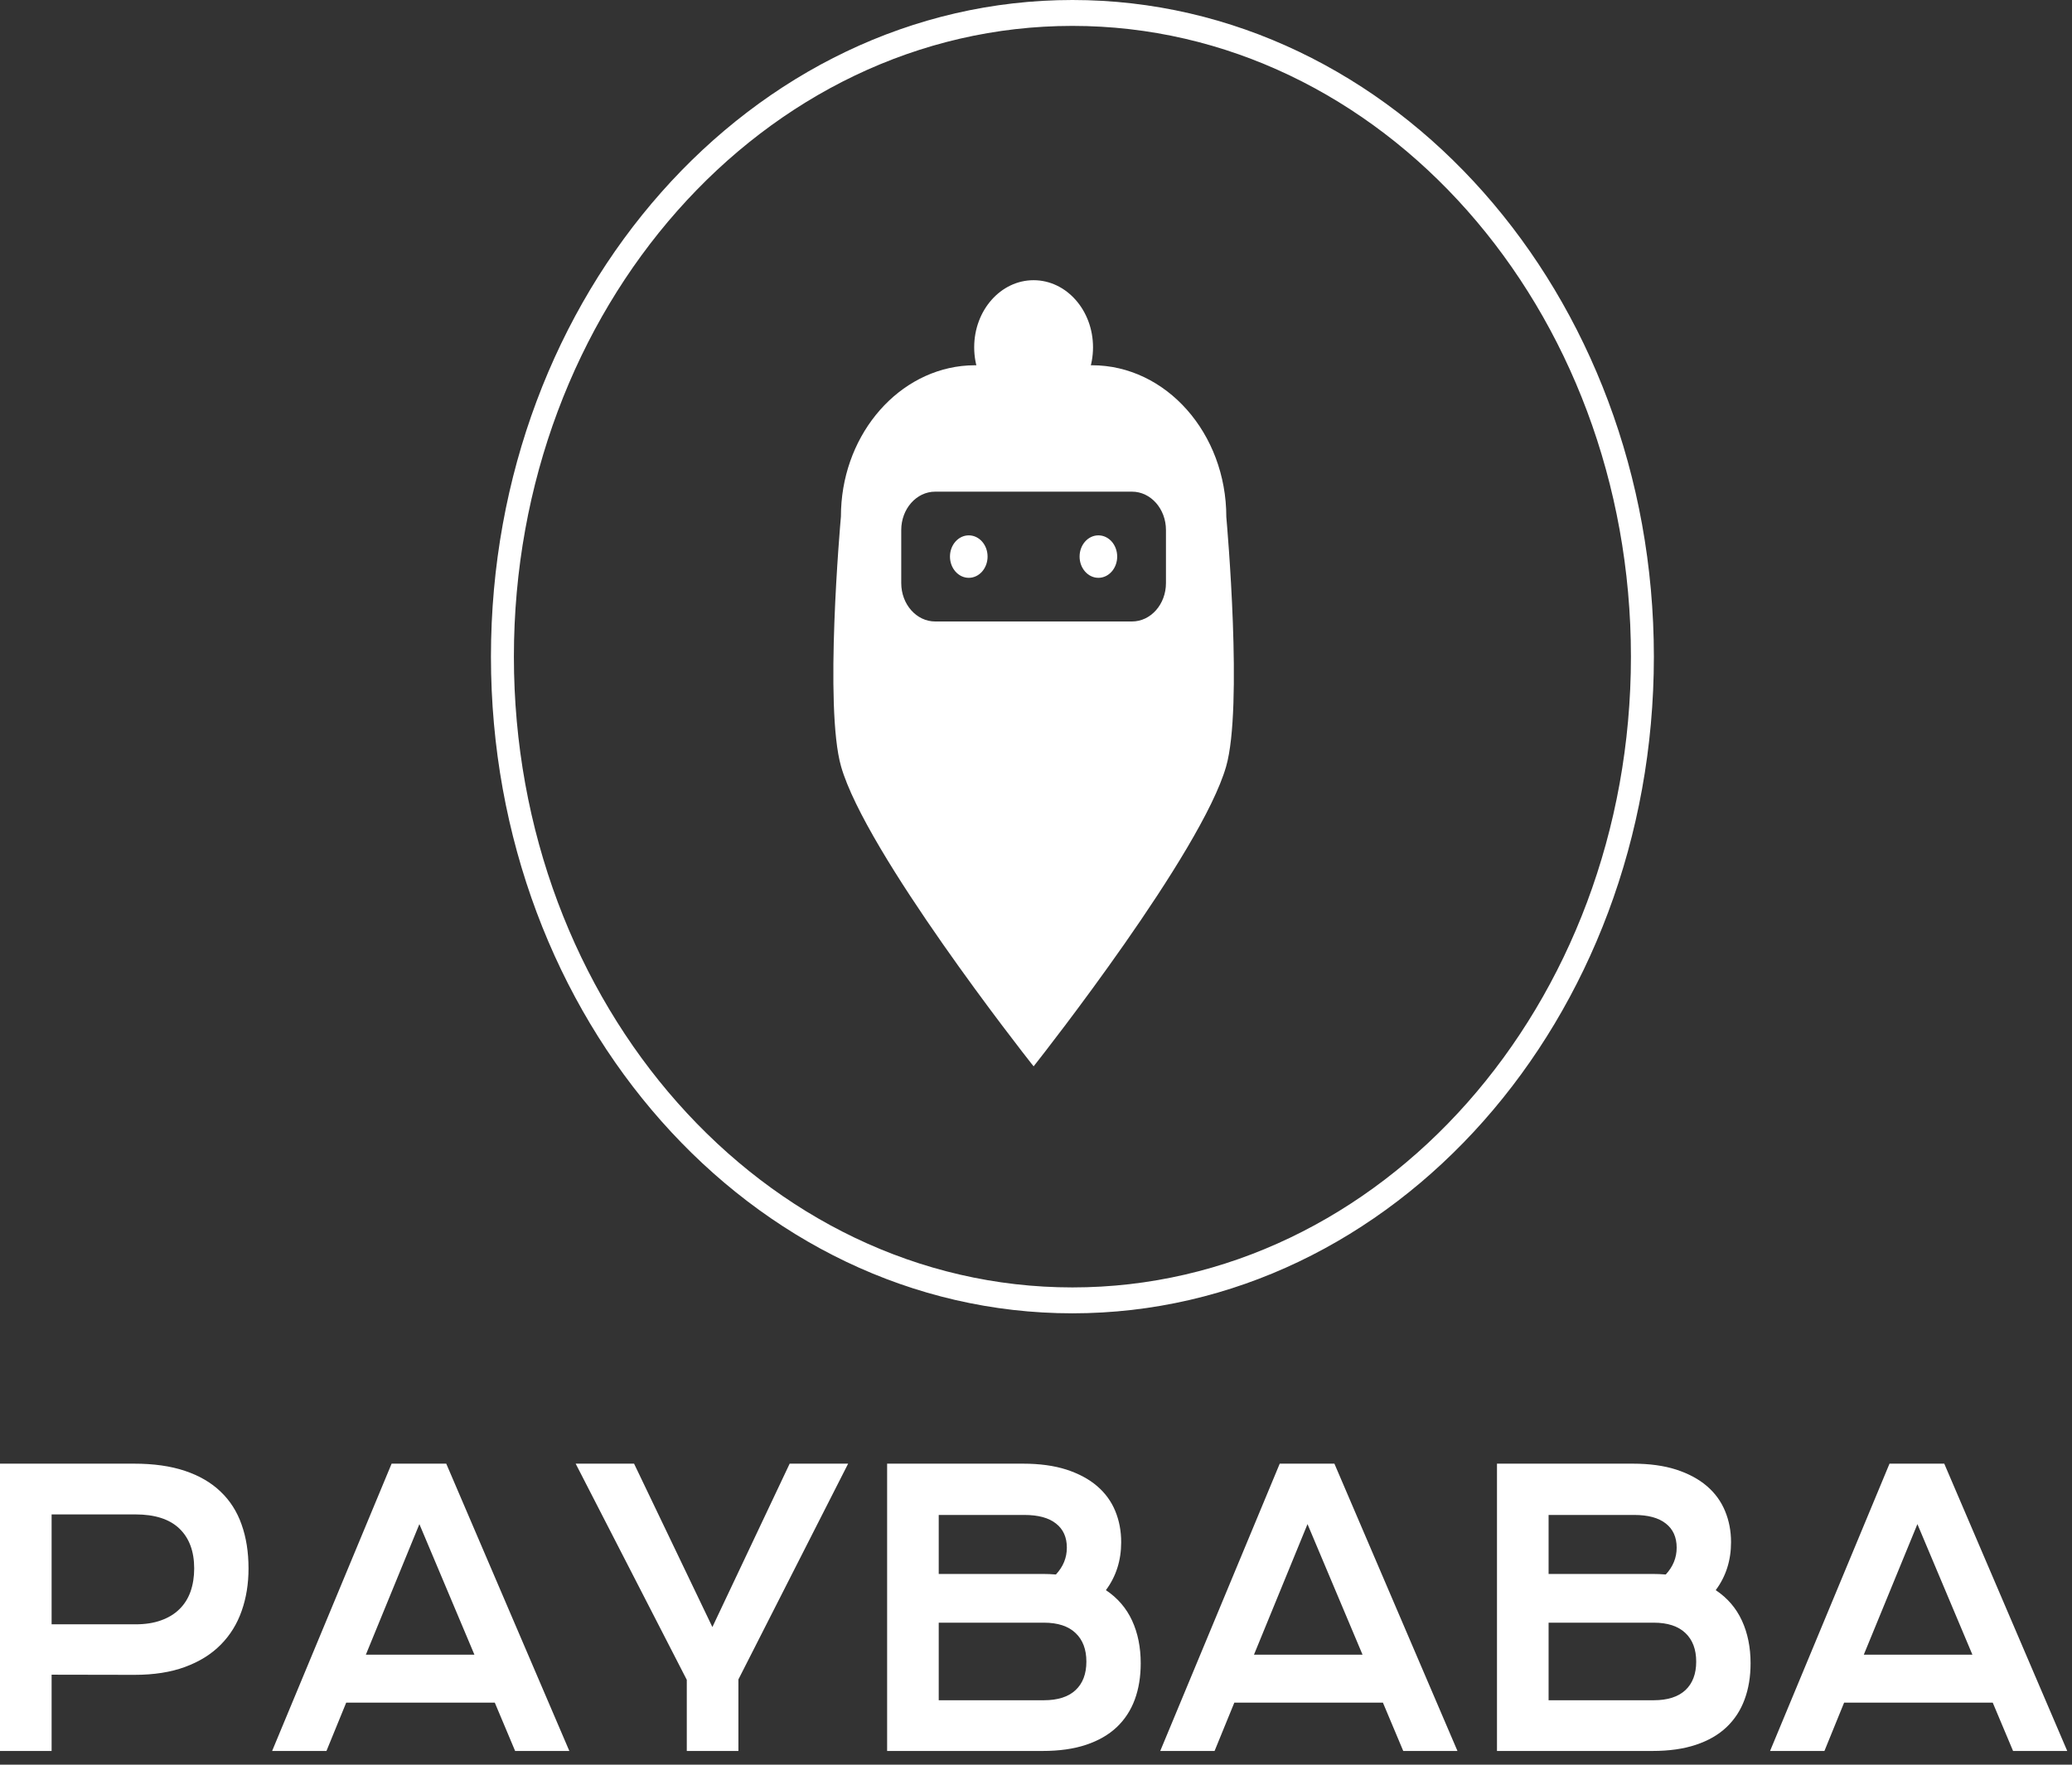 <svg width="54" height="46" viewBox="0 0 54 46" fill="none" xmlns="http://www.w3.org/2000/svg">
<rect x="0" y="0" width="54" height="46" fill="#333333" stroke="none"/>
<path d="M0 45.642V38.153H3.496C4.004 38.153 4.445 38.215 4.818 38.34C5.192 38.465 5.502 38.645 5.747 38.88C5.994 39.114 6.177 39.4 6.296 39.739C6.417 40.078 6.477 40.46 6.477 40.885C6.477 41.284 6.418 41.653 6.298 41.992C6.18 42.33 5.999 42.623 5.754 42.871C5.51 43.119 5.201 43.312 4.827 43.45C4.454 43.589 4.013 43.658 3.504 43.658L1.345 43.654V45.642H0ZM1.345 42.341H3.529C3.784 42.341 4.007 42.307 4.198 42.237C4.389 42.169 4.549 42.072 4.677 41.945C4.806 41.819 4.902 41.666 4.966 41.486C5.029 41.305 5.061 41.105 5.061 40.885C5.061 40.44 4.933 40.094 4.677 39.847C4.421 39.6 4.038 39.476 3.529 39.476H1.345V42.341ZM7.092 45.642L10.206 38.153H11.63L14.838 45.642H13.425L12.895 44.382H9.023L8.508 45.642H7.092ZM9.535 43.132H12.364L10.93 39.729L9.535 43.132ZM17.899 45.642V43.788L15.003 38.153H16.525L18.566 42.412L20.58 38.153H22.104L19.244 43.778V45.642H17.899ZM23.12 45.642V38.153H26.663C27.095 38.153 27.472 38.205 27.794 38.308C28.115 38.413 28.381 38.556 28.593 38.738C28.805 38.92 28.963 39.137 29.066 39.388C29.169 39.638 29.22 39.908 29.22 40.2C29.22 40.675 29.088 41.092 28.822 41.45C29.127 41.654 29.355 41.919 29.505 42.245C29.655 42.571 29.729 42.941 29.729 43.356C29.729 43.705 29.678 44.02 29.575 44.3C29.472 44.581 29.315 44.822 29.104 45.022C28.893 45.221 28.627 45.374 28.306 45.481C27.985 45.589 27.607 45.642 27.172 45.642H23.12ZM24.465 41.028H27.18C27.296 41.028 27.409 41.033 27.519 41.042C27.709 40.838 27.804 40.605 27.804 40.343C27.804 40.071 27.71 39.861 27.521 39.714C27.333 39.564 27.058 39.49 26.696 39.49H24.465V41.028ZM24.465 44.32H27.205C27.567 44.32 27.843 44.232 28.03 44.057C28.219 43.881 28.313 43.633 28.313 43.313C28.313 42.994 28.219 42.745 28.03 42.567C27.843 42.388 27.567 42.298 27.205 42.298H24.465V44.32ZM30.238 45.642L33.352 38.153H34.777L37.984 45.642H36.571L36.041 44.382H32.169L31.654 45.642H30.238ZM32.681 43.132H35.51L34.076 39.729L32.681 43.132ZM39.014 45.642V38.153H42.555C42.988 38.153 43.365 38.205 43.686 38.308C44.007 38.413 44.273 38.556 44.485 38.738C44.697 38.92 44.855 39.137 44.958 39.388C45.062 39.638 45.114 39.908 45.114 40.2C45.114 40.675 44.981 41.092 44.715 41.45C45.021 41.654 45.248 41.919 45.398 42.245C45.548 42.571 45.623 42.941 45.623 43.356C45.623 43.705 45.571 44.02 45.467 44.3C45.364 44.581 45.207 44.822 44.996 45.022C44.787 45.221 44.521 45.374 44.199 45.481C43.878 45.589 43.5 45.642 43.064 45.642H39.014ZM40.359 41.028H43.073C43.189 41.028 43.302 41.033 43.413 41.042C43.602 40.838 43.697 40.605 43.697 40.343C43.697 40.071 43.603 39.861 43.415 39.714C43.226 39.564 42.951 39.49 42.59 39.49H40.359V41.028ZM40.359 44.32H43.099C43.46 44.32 43.735 44.232 43.924 44.057C44.112 43.881 44.206 43.633 44.206 43.313C44.206 42.994 44.112 42.745 43.924 42.567C43.735 42.388 43.46 42.298 43.099 42.298H40.359V44.32ZM46.131 45.642L49.244 38.153H50.671L53.876 45.642H52.464L51.934 44.382H48.061L47.548 45.642H46.131ZM48.574 43.132H51.404L49.971 39.729L48.574 43.132Z" fill="white"/>
<path d="M12.795 17.117C12.795 7.664 19.58 0 27.949 0C36.318 0 43.102 7.664 43.103 17.117C43.103 26.571 36.318 34.234 27.949 34.234C19.579 34.234 12.795 26.571 12.795 17.117ZM27.949 33.559C35.988 33.559 42.505 26.198 42.505 17.117C42.505 8.037 35.988 0.675 27.949 0.675C19.91 0.675 13.393 8.037 13.393 17.117C13.393 26.198 19.91 33.559 27.949 33.559Z" fill="white"/>
<path d="M26.937 10.803C27.793 10.803 28.486 10.019 28.486 9.053C28.486 8.087 27.793 7.304 26.937 7.304C26.082 7.304 25.389 8.087 25.389 9.053C25.389 10.019 26.082 10.803 26.937 10.803Z" fill="white"/>
<path d="M25.248 15.062C25.519 15.062 25.738 14.814 25.738 14.508C25.738 14.202 25.519 13.955 25.248 13.955C24.978 13.955 24.758 14.202 24.758 14.508C24.758 14.814 24.978 15.062 25.248 15.062Z" fill="white"/>
<path d="M28.626 15.062C28.897 15.062 29.116 14.814 29.116 14.508C29.116 14.202 28.897 13.955 28.626 13.955C28.356 13.955 28.136 14.202 28.136 14.508C28.136 14.814 28.356 15.062 28.626 15.062Z" fill="white"/>
<path d="M31.96 13.476C31.96 11.295 30.389 9.521 28.459 9.521H25.416C25.296 9.521 25.176 9.528 25.059 9.541C23.296 9.744 21.915 11.431 21.916 13.464C21.898 13.667 21.478 18.437 21.92 19.98C22.566 22.232 26.689 27.481 26.864 27.703L26.938 27.796L27.011 27.703C27.186 27.481 31.309 22.232 31.955 19.98C32.398 18.437 31.977 13.667 31.96 13.476ZM30.387 15.199C30.387 15.752 29.991 16.2 29.501 16.2H24.373C23.884 16.2 23.488 15.752 23.488 15.199V13.817C23.488 13.264 23.884 12.816 24.373 12.816H29.501C29.991 12.816 30.387 13.264 30.387 13.817V15.199Z" fill="white"/>
</svg>
